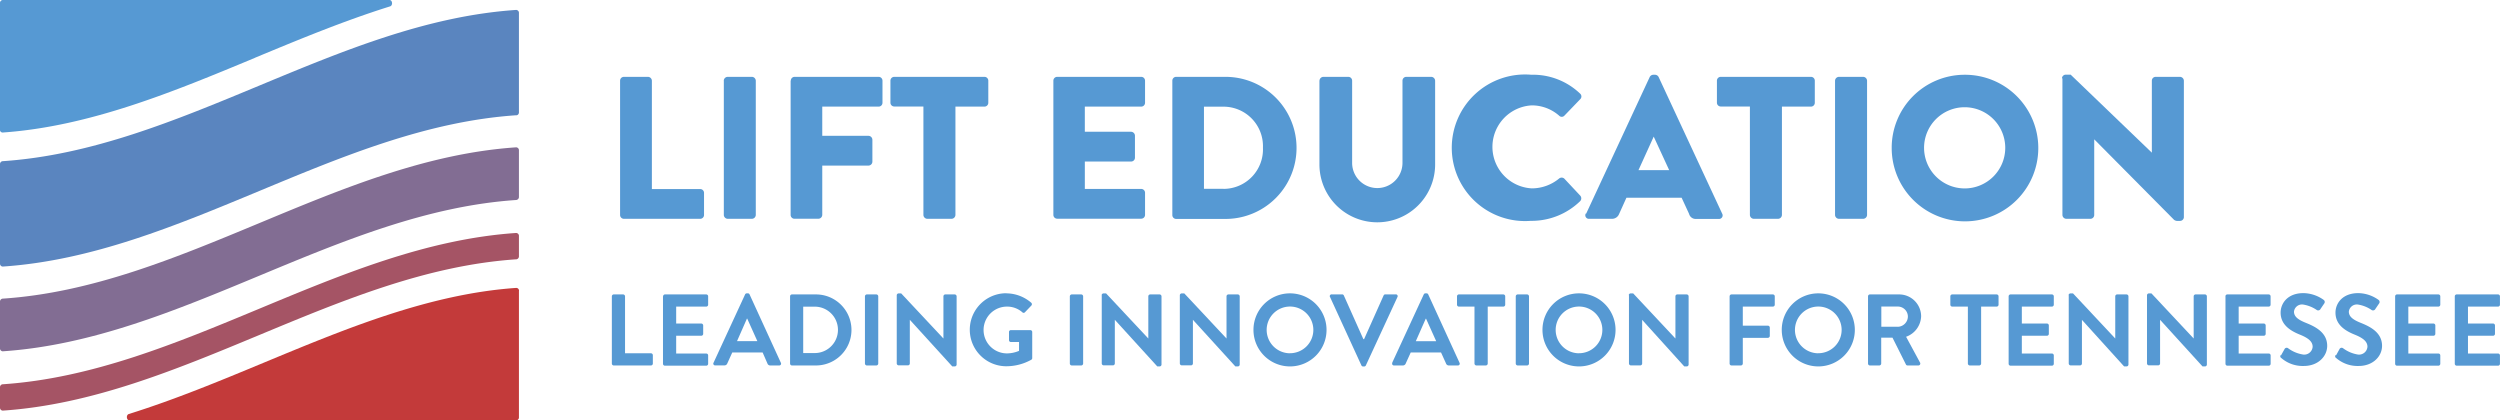 <?xml version="1.0" encoding="UTF-8"?> <svg xmlns="http://www.w3.org/2000/svg" id="Layer_1" data-name="Layer 1" viewBox="0 0 443.41 74.55"> <defs> <style>.cls-1{fill:#5699d3;}.cls-2{fill:#5a85bf;}.cls-3{fill:#826d93;}.cls-4{fill:#a55465;}.cls-5{fill:#c33a3a;}</style> </defs> <title>logo_lift</title> <path class="cls-1" d="M135.72,40.42a0.68,0.68,0,0,1,.68-0.68h4.28a0.71,0.71,0,0,1,.68.68V59.64h8.57a0.68,0.68,0,0,1,.68.68v3.92a0.68,0.68,0,0,1-.68.68H136.4a0.68,0.68,0,0,1-.68-0.68V40.42" transform="translate(-25.74 -26.11)"></path> <path class="cls-1" d="M154.11,40.42a0.71,0.71,0,0,1,.68-0.68h4.32a0.71,0.71,0,0,1,.68.68V64.24a0.71,0.71,0,0,1-.68.68H154.8a0.71,0.71,0,0,1-.68-0.68V40.42" transform="translate(-25.74 -26.11)"></path> <path class="cls-1" d="M166,40.42a0.68,0.68,0,0,1,.68-0.68h14.9a0.68,0.68,0,0,1,.68.68v3.92a0.68,0.68,0,0,1-.68.68h-10v5.18h8.21a0.71,0.71,0,0,1,.68.68v3.92a0.71,0.71,0,0,1-.68.68h-8.21v8.75a0.71,0.71,0,0,1-.68.68h-4.25a0.68,0.68,0,0,1-.68-0.68V40.42" transform="translate(-25.74 -26.11)"></path> <path class="cls-1" d="M189.5,45h-5.15a0.68,0.68,0,0,1-.68-0.68V40.42a0.68,0.68,0,0,1,.68-0.68h16a0.68,0.68,0,0,1,.68.68v3.92a0.68,0.68,0,0,1-.68.68h-5.15V64.24a0.71,0.71,0,0,1-.68.68h-4.32a0.71,0.71,0,0,1-.68-0.68V45" transform="translate(-25.74 -26.11)"></path> <path class="cls-1" d="M212.57,40.42a0.68,0.68,0,0,1,.68-0.68h14.9a0.68,0.68,0,0,1,.68.68v3.92a0.68,0.68,0,0,1-.68.68h-10v4.46h8.21a0.71,0.71,0,0,1,.68.68v3.92a0.68,0.68,0,0,1-.68.68h-8.21v4.86h10a0.68,0.68,0,0,1,.68.68v3.92a0.68,0.68,0,0,1-.68.68h-14.9a0.68,0.68,0,0,1-.68-0.68V40.42" transform="translate(-25.74 -26.11)"></path> <path class="cls-1" d="M233.67,40.42a0.68,0.68,0,0,1,.65-0.68h8.78a12.6,12.6,0,1,1,0,25.2h-8.78a0.68,0.68,0,0,1-.65-0.68V40.42m9.07,19.19a7,7,0,0,0,7-7.31,7,7,0,0,0-7-7.27h-3.46V59.6h3.46Z" transform="translate(-25.74 -26.11)"></path> <path class="cls-1" d="M259.77,40.42a0.71,0.71,0,0,1,.68-0.68h4.43a0.68,0.68,0,0,1,.68.68V55a4.46,4.46,0,1,0,8.93,0V40.42a0.68,0.68,0,0,1,.68-0.68h4.43a0.71,0.71,0,0,1,.68.68V55.28a10.26,10.26,0,0,1-20.52,0V40.42" transform="translate(-25.74 -26.11)"></path> <path class="cls-1" d="M297.24,39.37A12.09,12.09,0,0,1,306,42.72a0.67,0.67,0,0,1,0,1l-2.81,2.92a0.63,0.63,0,0,1-.9,0,7.35,7.35,0,0,0-4.86-1.84,7.37,7.37,0,0,0,0,14.72,7.61,7.61,0,0,0,4.82-1.73,0.71,0.71,0,0,1,.94,0l2.81,3a0.72,0.72,0,0,1,0,1,12.35,12.35,0,0,1-8.75,3.49,13,13,0,1,1,0-25.92" transform="translate(-25.74 -26.11)"></path> <path class="cls-1" d="M307.07,64l11.27-24.23a0.73,0.73,0,0,1,.61-0.4h0.36a0.73,0.73,0,0,1,.61.4L331.19,64a0.63,0.63,0,0,1-.61.94h-4a1.21,1.21,0,0,1-1.26-.9L324,61.18h-9.79l-1.3,2.88a1.34,1.34,0,0,1-1.3.86h-4a0.63,0.63,0,0,1-.61-0.94m14.79-7.7-2.74-5.94h0l-2.7,5.94h5.47Z" transform="translate(-25.74 -26.11)"></path> <path class="cls-1" d="M336.09,45h-5.15a0.68,0.68,0,0,1-.68-0.68V40.42a0.68,0.68,0,0,1,.68-0.68h16a0.68,0.68,0,0,1,.68.68v3.92a0.68,0.68,0,0,1-.68.68h-5.15V64.24a0.71,0.71,0,0,1-.68.68h-4.32a0.71,0.71,0,0,1-.68-0.68V45" transform="translate(-25.74 -26.11)"></path> <path class="cls-1" d="M351.21,40.42a0.71,0.71,0,0,1,.68-0.68h4.32a0.71,0.71,0,0,1,.68.68V64.24a0.71,0.71,0,0,1-.68.68h-4.32a0.71,0.71,0,0,1-.68-0.68V40.42" transform="translate(-25.74 -26.11)"></path> <path class="cls-1" d="M374.18,39.37a13,13,0,1,1-12.92,13,12.94,12.94,0,0,1,12.92-13m0,20.16A7.2,7.2,0,1,0,367,52.36,7.21,7.21,0,0,0,374.18,59.53Z" transform="translate(-25.74 -26.11)"></path> <path class="cls-1" d="M391.46,40a0.68,0.68,0,0,1,.68-0.65H393L407.4,53.19h0V40.42a0.68,0.68,0,0,1,.68-0.68h4.32a0.71,0.71,0,0,1,.68.68V64.64a0.68,0.68,0,0,1-.68.65h-0.58a1.07,1.07,0,0,1-.47-0.18L397.18,50.82h0V64.24a0.68,0.68,0,0,1-.68.68h-4.28a0.71,0.71,0,0,1-.68-0.68l0-24.23" transform="translate(-25.74 -26.11)"></path> <path class="cls-1" d="M134.26,78.67a0.34,0.34,0,0,1,.34-0.34h1.66a0.35,0.35,0,0,1,.34.34v10.1h4.59a0.34,0.34,0,0,1,.34.34v1.48a0.34,0.34,0,0,1-.34.34H134.6a0.34,0.34,0,0,1-.34-0.34V78.67" transform="translate(-25.74 -26.11)"></path> <path class="cls-1" d="M143.35,78.67a0.34,0.34,0,0,1,.34-0.34H151a0.34,0.34,0,0,1,.34.34v1.48a0.34,0.34,0,0,1-.34.34h-5.33v3h4.45a0.35,0.35,0,0,1,.34.34v1.49a0.34,0.34,0,0,1-.34.34h-4.45v3.15H151a0.34,0.34,0,0,1,.34.34v1.48a0.34,0.34,0,0,1-.34.34h-7.33a0.34,0.34,0,0,1-.34-0.34V78.67" transform="translate(-25.74 -26.11)"></path> <path class="cls-1" d="M152.29,90.46l5.6-12.12a0.32,0.32,0,0,1,.31-0.2h0.18a0.3,0.3,0,0,1,.31.2l5.55,12.12a0.32,0.32,0,0,1-.3.47h-1.57a0.52,0.52,0,0,1-.52-0.36L161,88.62h-5.38l-0.88,1.94a0.54,0.54,0,0,1-.52.36H152.6a0.32,0.32,0,0,1-.31-0.47m7.78-3.83-1.8-4h-0.05l-1.76,4h3.62Z" transform="translate(-25.74 -26.11)"></path> <path class="cls-1" d="M165.87,78.67a0.34,0.34,0,0,1,.32-0.34h4.27a6.3,6.3,0,1,1,0,12.6h-4.27a0.34,0.34,0,0,1-.32-0.34V78.67m4.38,10.06a4.11,4.11,0,0,0,0-8.23h-2.05v8.23h2.05Z" transform="translate(-25.74 -26.11)"></path> <path class="cls-1" d="M179.15,78.67a0.35,0.35,0,0,1,.34-0.34h1.68a0.35,0.35,0,0,1,.34.34V90.59a0.35,0.35,0,0,1-.34.34h-1.68a0.35,0.35,0,0,1-.34-0.34V78.67" transform="translate(-25.74 -26.11)"></path> <path class="cls-1" d="M184.79,78.47a0.34,0.34,0,0,1,.34-0.32h0.45l7.49,8h0V78.67a0.34,0.34,0,0,1,.34-0.34h1.66a0.35,0.35,0,0,1,.34.34V90.78a0.34,0.34,0,0,1-.34.32h-0.43l-7.53-8.27h0v7.74a0.34,0.34,0,0,1-.34.34h-1.64a0.35,0.35,0,0,1-.34-0.34V78.47" transform="translate(-25.74 -26.11)"></path> <path class="cls-1" d="M204.26,78.14a6.81,6.81,0,0,1,4.39,1.67,0.35,0.35,0,0,1,0,.51l-1.12,1.17a0.31,0.31,0,0,1-.47,0,4.09,4.09,0,0,0-2.72-1,4.15,4.15,0,0,0,0,8.3,5.63,5.63,0,0,0,2.14-.45V86.77h-1.44a0.33,0.33,0,0,1-.34-0.33V85a0.33,0.33,0,0,1,.34-0.34h3.46a0.34,0.34,0,0,1,.32.34v4.61a0.34,0.34,0,0,1-.14.29,9.09,9.09,0,0,1-4.46,1.17,6.47,6.47,0,0,1,0-12.95" transform="translate(-25.74 -26.11)"></path> <path class="cls-1" d="M215.49,78.67a0.35,0.35,0,0,1,.34-0.34h1.68a0.35,0.35,0,0,1,.34.34V90.59a0.35,0.35,0,0,1-.34.34h-1.68a0.35,0.35,0,0,1-.34-0.34V78.67" transform="translate(-25.74 -26.11)"></path> <path class="cls-1" d="M221.13,78.47a0.34,0.34,0,0,1,.34-0.32h0.45l7.49,8h0V78.67a0.34,0.34,0,0,1,.34-0.34h1.66a0.35,0.35,0,0,1,.34.34V90.78a0.34,0.34,0,0,1-.34.32H231l-7.53-8.27h0v7.74a0.34,0.34,0,0,1-.34.34h-1.64a0.35,0.35,0,0,1-.34-0.34V78.47" transform="translate(-25.74 -26.11)"></path> <path class="cls-1" d="M235,78.47a0.34,0.34,0,0,1,.34-0.32h0.45l7.49,8h0V78.67a0.34,0.34,0,0,1,.34-0.34h1.66a0.35,0.35,0,0,1,.34.34V90.78a0.34,0.34,0,0,1-.34.32h-0.43l-7.53-8.27h0v7.74a0.34,0.34,0,0,1-.34.34h-1.64a0.35,0.35,0,0,1-.34-0.34V78.47" transform="translate(-25.74 -26.11)"></path> <path class="cls-1" d="M254.52,78.14a6.48,6.48,0,1,1-6.46,6.5,6.47,6.47,0,0,1,6.46-6.5m0,10.62a4.14,4.14,0,1,0-4.12-4.12A4.15,4.15,0,0,0,254.52,88.77Z" transform="translate(-25.74 -26.11)"></path> <path class="cls-1" d="M261.63,78.79a0.32,0.32,0,0,1,.31-0.47h1.84a0.33,0.33,0,0,1,.31.2l3.46,7.74h0.13l3.46-7.74a0.33,0.33,0,0,1,.31-0.2h1.84a0.32,0.32,0,0,1,.31.47L268,90.91a0.32,0.32,0,0,1-.31.2h-0.18a0.33,0.33,0,0,1-.31-0.2l-5.56-12.12" transform="translate(-25.74 -26.11)"></path> <path class="cls-1" d="M272.66,90.46l5.6-12.12a0.32,0.32,0,0,1,.31-0.2h0.18a0.31,0.31,0,0,1,.31.2l5.55,12.12a0.32,0.32,0,0,1-.31.47h-1.57a0.52,0.52,0,0,1-.52-0.36l-0.88-1.94h-5.38l-0.88,1.94a0.54,0.54,0,0,1-.52.36H273a0.32,0.32,0,0,1-.31-0.47m7.78-3.83-1.8-4h-0.05l-1.77,4h3.62Z" transform="translate(-25.74 -26.11)"></path> <path class="cls-1" d="M287.26,80.49H284.5a0.34,0.34,0,0,1-.34-0.34V78.67a0.34,0.34,0,0,1,.34-0.34h7.87a0.34,0.34,0,0,1,.34.34v1.48a0.34,0.34,0,0,1-.34.34h-2.76v10.1a0.35,0.35,0,0,1-.34.34H287.6a0.35,0.35,0,0,1-.34-0.34V80.49" transform="translate(-25.74 -26.11)"></path> <path class="cls-1" d="M294.58,78.67a0.35,0.35,0,0,1,.34-0.34h1.67a0.35,0.35,0,0,1,.34.34V90.59a0.35,0.35,0,0,1-.34.34h-1.67a0.35,0.35,0,0,1-.34-0.34V78.67" transform="translate(-25.74 -26.11)"></path> <path class="cls-1" d="M305.78,78.14a6.48,6.48,0,1,1-6.46,6.5,6.47,6.47,0,0,1,6.46-6.5m0,10.62a4.14,4.14,0,1,0-4.12-4.12A4.15,4.15,0,0,0,305.78,88.77Z" transform="translate(-25.74 -26.11)"></path> <path class="cls-1" d="M314.62,78.47a0.34,0.34,0,0,1,.34-0.32h0.45l7.49,8h0V78.67a0.34,0.34,0,0,1,.34-0.34h1.66a0.35,0.35,0,0,1,.34.34V90.78a0.34,0.34,0,0,1-.34.32h-0.43L317,82.84h0v7.74a0.34,0.34,0,0,1-.34.34H315a0.35,0.35,0,0,1-.34-0.34V78.47" transform="translate(-25.74 -26.11)"></path> <path class="cls-1" d="M332.51,78.67a0.34,0.34,0,0,1,.34-0.34h7.33a0.34,0.34,0,0,1,.34.34v1.48a0.34,0.34,0,0,1-.34.34h-5.33v3.38h4.45a0.35,0.35,0,0,1,.34.34v1.48a0.35,0.35,0,0,1-.34.34h-4.45v4.56a0.35,0.35,0,0,1-.34.34h-1.66a0.34,0.34,0,0,1-.34-0.34V78.67" transform="translate(-25.74 -26.11)"></path> <path class="cls-1" d="M348.22,78.14a6.48,6.48,0,1,1-6.46,6.5,6.47,6.47,0,0,1,6.46-6.5m0,10.62a4.14,4.14,0,1,0-4.12-4.12A4.15,4.15,0,0,0,348.22,88.77Z" transform="translate(-25.74 -26.11)"></path> <path class="cls-1" d="M357.06,78.67a0.34,0.34,0,0,1,.34-0.34h5.15a3.9,3.9,0,0,1,3.93,3.87,4,4,0,0,1-2.67,3.64l2.47,4.57a0.34,0.34,0,0,1-.31.52h-1.89a0.31,0.31,0,0,1-.29-0.16L361.4,86h-2v4.59a0.35,0.35,0,0,1-.34.34H357.4a0.34,0.34,0,0,1-.34-0.34V78.67m5.29,5.4a1.84,1.84,0,0,0,1.78-1.84,1.79,1.79,0,0,0-1.78-1.75h-2.93v3.58h2.93Z" transform="translate(-25.74 -26.11)"></path> <path class="cls-1" d="M374.72,80.49H372a0.34,0.34,0,0,1-.34-0.34V78.67a0.34,0.34,0,0,1,.34-0.34h7.87a0.34,0.34,0,0,1,.34.34v1.48a0.34,0.34,0,0,1-.34.34h-2.75v10.1a0.35,0.35,0,0,1-.34.34h-1.67a0.35,0.35,0,0,1-.34-0.34V80.49" transform="translate(-25.74 -26.11)"></path> <path class="cls-1" d="M382,78.67a0.34,0.34,0,0,1,.34-0.34h7.33a0.34,0.34,0,0,1,.34.34v1.48a0.34,0.34,0,0,1-.34.34h-5.33v3h4.45a0.35,0.35,0,0,1,.34.34v1.49a0.34,0.34,0,0,1-.34.34h-4.45v3.15h5.33a0.34,0.34,0,0,1,.34.34v1.48a0.34,0.34,0,0,1-.34.34h-7.33a0.34,0.34,0,0,1-.34-0.34V78.67" transform="translate(-25.74 -26.11)"></path> <path class="cls-1" d="M392.63,78.47a0.34,0.34,0,0,1,.34-0.32h0.45l7.49,8h0V78.67a0.34,0.34,0,0,1,.34-0.34h1.66a0.35,0.35,0,0,1,.34.34V90.78a0.34,0.34,0,0,1-.34.32h-0.43L395,82.84h0v7.74a0.34,0.34,0,0,1-.34.34H393a0.35,0.35,0,0,1-.34-0.34V78.47" transform="translate(-25.74 -26.11)"></path> <path class="cls-1" d="M406.54,78.47a0.34,0.34,0,0,1,.34-0.32h0.45l7.49,8h0V78.67a0.34,0.34,0,0,1,.34-0.34h1.66a0.35,0.35,0,0,1,.34.34V90.78a0.34,0.34,0,0,1-.34.32h-0.43l-7.53-8.27h0v7.74a0.34,0.34,0,0,1-.34.34h-1.64a0.35,0.35,0,0,1-.34-0.34V78.47" transform="translate(-25.74 -26.11)"></path> <path class="cls-1" d="M420.45,78.67a0.34,0.34,0,0,1,.34-0.34h7.33a0.34,0.34,0,0,1,.34.34v1.48a0.34,0.34,0,0,1-.34.34H422.8v3h4.45a0.35,0.35,0,0,1,.34.34v1.49a0.34,0.34,0,0,1-.34.34H422.8v3.15h5.33a0.34,0.34,0,0,1,.34.34v1.48a0.34,0.34,0,0,1-.34.34H420.8a0.34,0.34,0,0,1-.34-0.34V78.67" transform="translate(-25.74 -26.11)"></path> <path class="cls-1" d="M430.3,89.16L430.95,88a0.42,0.42,0,0,1,.61-0.13A6,6,0,0,0,434.28,89a1.5,1.5,0,0,0,1.64-1.39c0-.92-0.77-1.55-2.29-2.16-1.69-.68-3.39-1.76-3.39-3.89,0-1.6,1.19-3.46,4.05-3.46a6.33,6.33,0,0,1,3.6,1.21,0.45,0.45,0,0,1,.11.59l-0.68,1a0.47,0.47,0,0,1-.63.22,5.91,5.91,0,0,0-2.5-1,1.43,1.43,0,0,0-1.58,1.26c0,0.85.67,1.42,2.13,2,1.75,0.7,3.76,1.75,3.76,4.07,0,1.85-1.6,3.57-4.14,3.57a5.79,5.79,0,0,1-4-1.41,0.35,0.35,0,0,1-.09-0.54" transform="translate(-25.74 -26.11)"></path> <path class="cls-1" d="M440.06,89.16L440.7,88a0.42,0.42,0,0,1,.61-0.13A6,6,0,0,0,444,89a1.5,1.5,0,0,0,1.64-1.39c0-.92-0.77-1.55-2.29-2.16-1.69-.68-3.38-1.76-3.38-3.89,0-1.6,1.19-3.46,4.05-3.46a6.33,6.33,0,0,1,3.6,1.21,0.45,0.45,0,0,1,.11.59l-0.68,1a0.47,0.47,0,0,1-.63.22,5.92,5.92,0,0,0-2.5-1,1.43,1.43,0,0,0-1.58,1.26c0,0.85.67,1.42,2.13,2,1.75,0.7,3.76,1.75,3.76,4.07,0,1.85-1.6,3.57-4.14,3.57a5.8,5.8,0,0,1-4-1.41,0.35,0.35,0,0,1-.09-0.54" transform="translate(-25.74 -26.11)"></path> <path class="cls-1" d="M450.55,78.67a0.34,0.34,0,0,1,.34-0.34h7.33a0.34,0.34,0,0,1,.34.34v1.48a0.34,0.34,0,0,1-.34.34h-5.33v3h4.45a0.35,0.35,0,0,1,.34.34v1.49a0.34,0.34,0,0,1-.34.34h-4.45v3.15h5.33a0.34,0.34,0,0,1,.34.34v1.48a0.34,0.34,0,0,1-.34.34h-7.33a0.34,0.34,0,0,1-.34-0.34V78.67" transform="translate(-25.74 -26.11)"></path> <path class="cls-1" d="M461.13,78.67a0.34,0.34,0,0,1,.34-0.34h7.33a0.34,0.34,0,0,1,.34.34v1.48a0.34,0.34,0,0,1-.34.34h-5.33v3h4.45a0.35,0.35,0,0,1,.34.34v1.49a0.34,0.34,0,0,1-.34.34h-4.45v3.15h5.33a0.34,0.34,0,0,1,.34.34v1.48a0.34,0.34,0,0,1-.34.34h-7.33a0.34,0.34,0,0,1-.34-0.34V78.67" transform="translate(-25.74 -26.11)"></path> <path class="cls-2" d="M117.35,46.55C85.66,48.66,57.9,71.26,26.22,73.39a0.52,0.52,0,0,1-.48-0.58V55.27a0.53,0.53,0,0,1,.43-0.57C57.85,52.59,85.61,30,117.3,27.87a0.52,0.52,0,0,1,.48.58V46a0.53,0.53,0,0,1-.43.57" transform="translate(-25.74 -26.11)"></path> <path class="cls-3" d="M117.35,61.58C85.66,63.69,57.9,86.29,26.22,88.42a0.52,0.52,0,0,1-.48-0.58V79.65a0.53,0.53,0,0,1,.43-0.57C57.85,77,85.61,54.38,117.3,52.24a0.52,0.52,0,0,1,.48.58V61a0.53,0.53,0,0,1-.43.57" transform="translate(-25.74 -26.11)"></path> <path class="cls-4" d="M117.35,72.1C85.66,74.21,57.9,96.8,26.22,98.94a0.52,0.52,0,0,1-.48-0.58V94.84a0.53,0.53,0,0,1,.43-0.57c31.69-2.11,59.45-24.7,91.13-26.84a0.52,0.52,0,0,1,.48.58v3.52a0.53,0.53,0,0,1-.43.57" transform="translate(-25.74 -26.11)"></path> <path class="cls-1" d="M70.93,36.37c7.84-3.26,15.82-6.57,24-9.13,0.52-.16.43-1.13-0.11-1.13H26.19a0.52,0.52,0,0,0-.45.57V49a0.49,0.49,0,0,0,.55.61c15.41-1.09,30.27-7.25,44.64-13.23" transform="translate(-25.74 -26.11)"></path> <path class="cls-5" d="M72.59,90.41c-7.84,3.26-15.82,6.57-24,9.13-0.52.16-.43,1.13,0.11,1.13h68.63a0.52,0.52,0,0,0,.45-0.57V77.78a0.49,0.49,0,0,0-.55-0.6C101.82,78.26,87,84.43,72.59,90.41" transform="translate(-25.74 -26.11)"></path> </svg> 